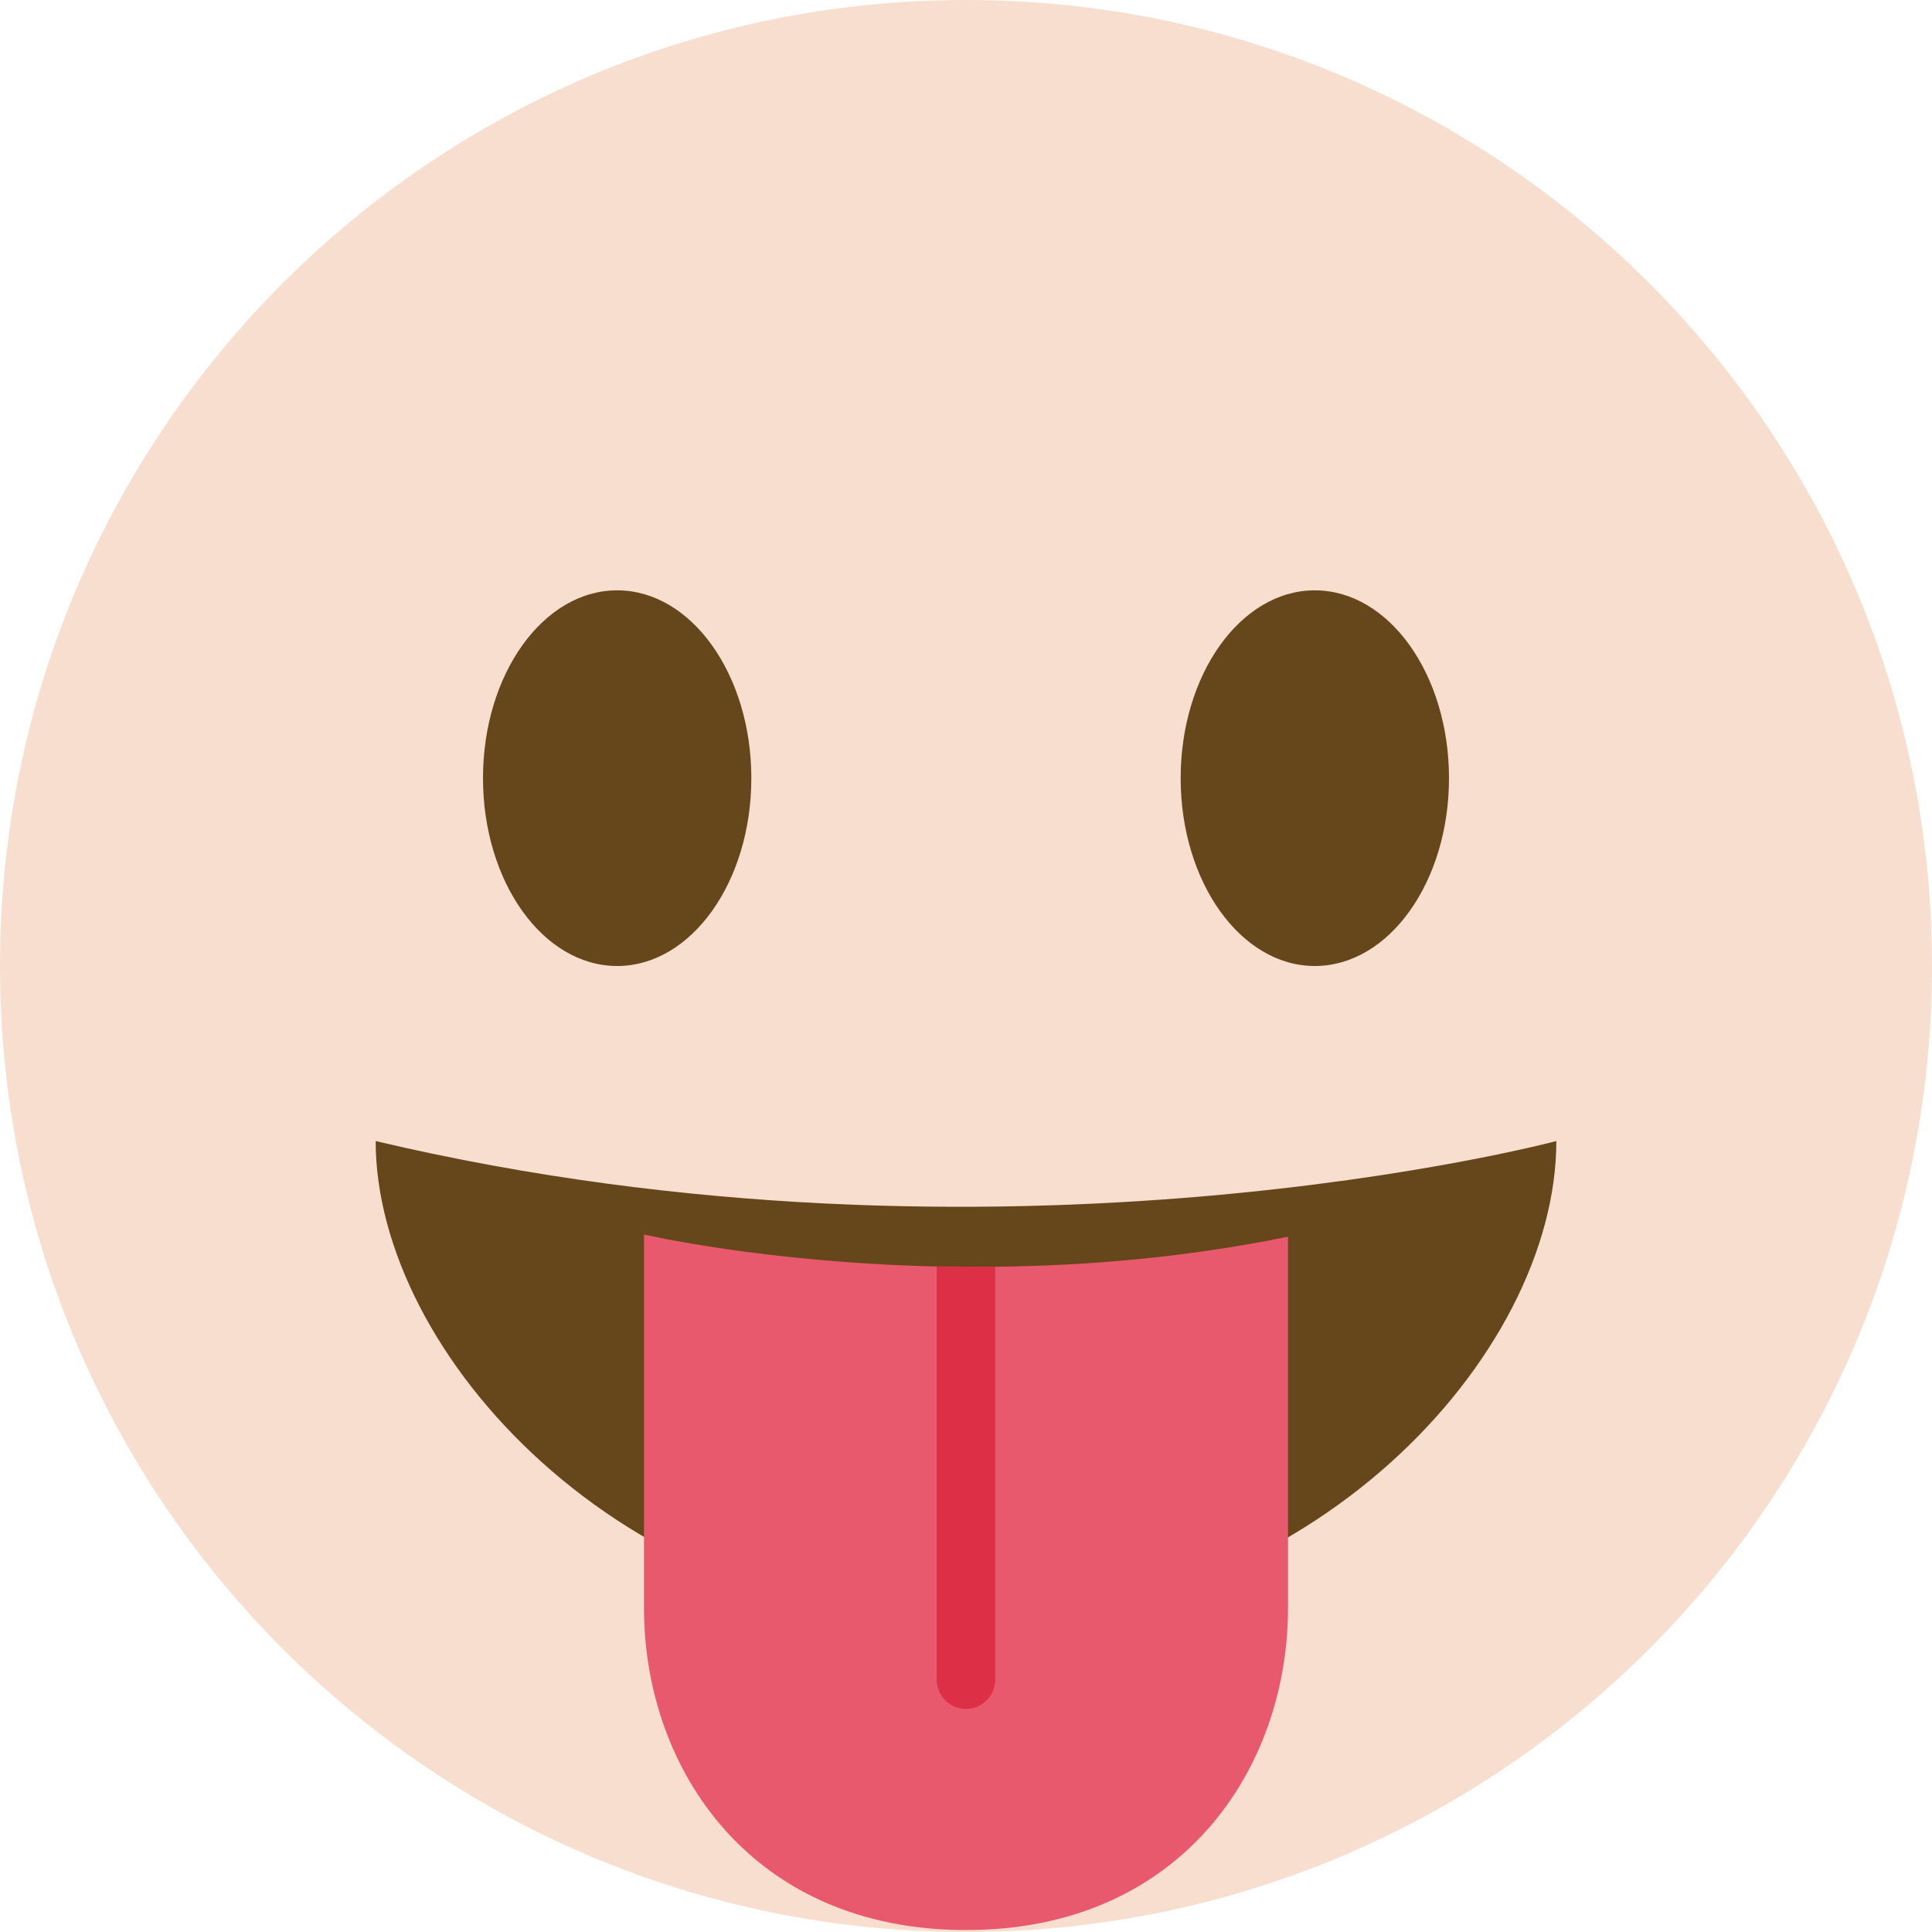 <svg xmlns="http://www.w3.org/2000/svg" viewBox="0 0 36 36"><path fill="#F7DECE" d="M36 18c0 9.941-8.059 18-18 18-9.94 0-18-8.059-18-18C0 8.06 8.06 0 18 0c9.941 0 18 8.06 18 18"/><ellipse fill="#66471B" cx="11.5" cy="14.5" rx="2.5" ry="3.5"/><ellipse fill="#66471B" cx="24.5" cy="14.5" rx="2.5" ry="3.5"/><path fill="#66471B" d="M7 21.262c0 3.964 4.596 9 11 9s11-5 11-9c0 0-10.333 2.756-22 0z"/><path fill="#E8596E" d="M18.545 23.604l-1.091-.005c-3.216-.074-5.454-.596-5.454-.596v6.961c0 3 2 6 6 6s6-3 6-6v-6.92c-1.922.394-3.787.542-5.455.56z"/><path fill="#DD2F45" d="M18 31.843c.301 0 .545-.244.545-.545v-7.694l-1.091-.005v7.699c.001.301.245.545.546.545z"/></svg>
